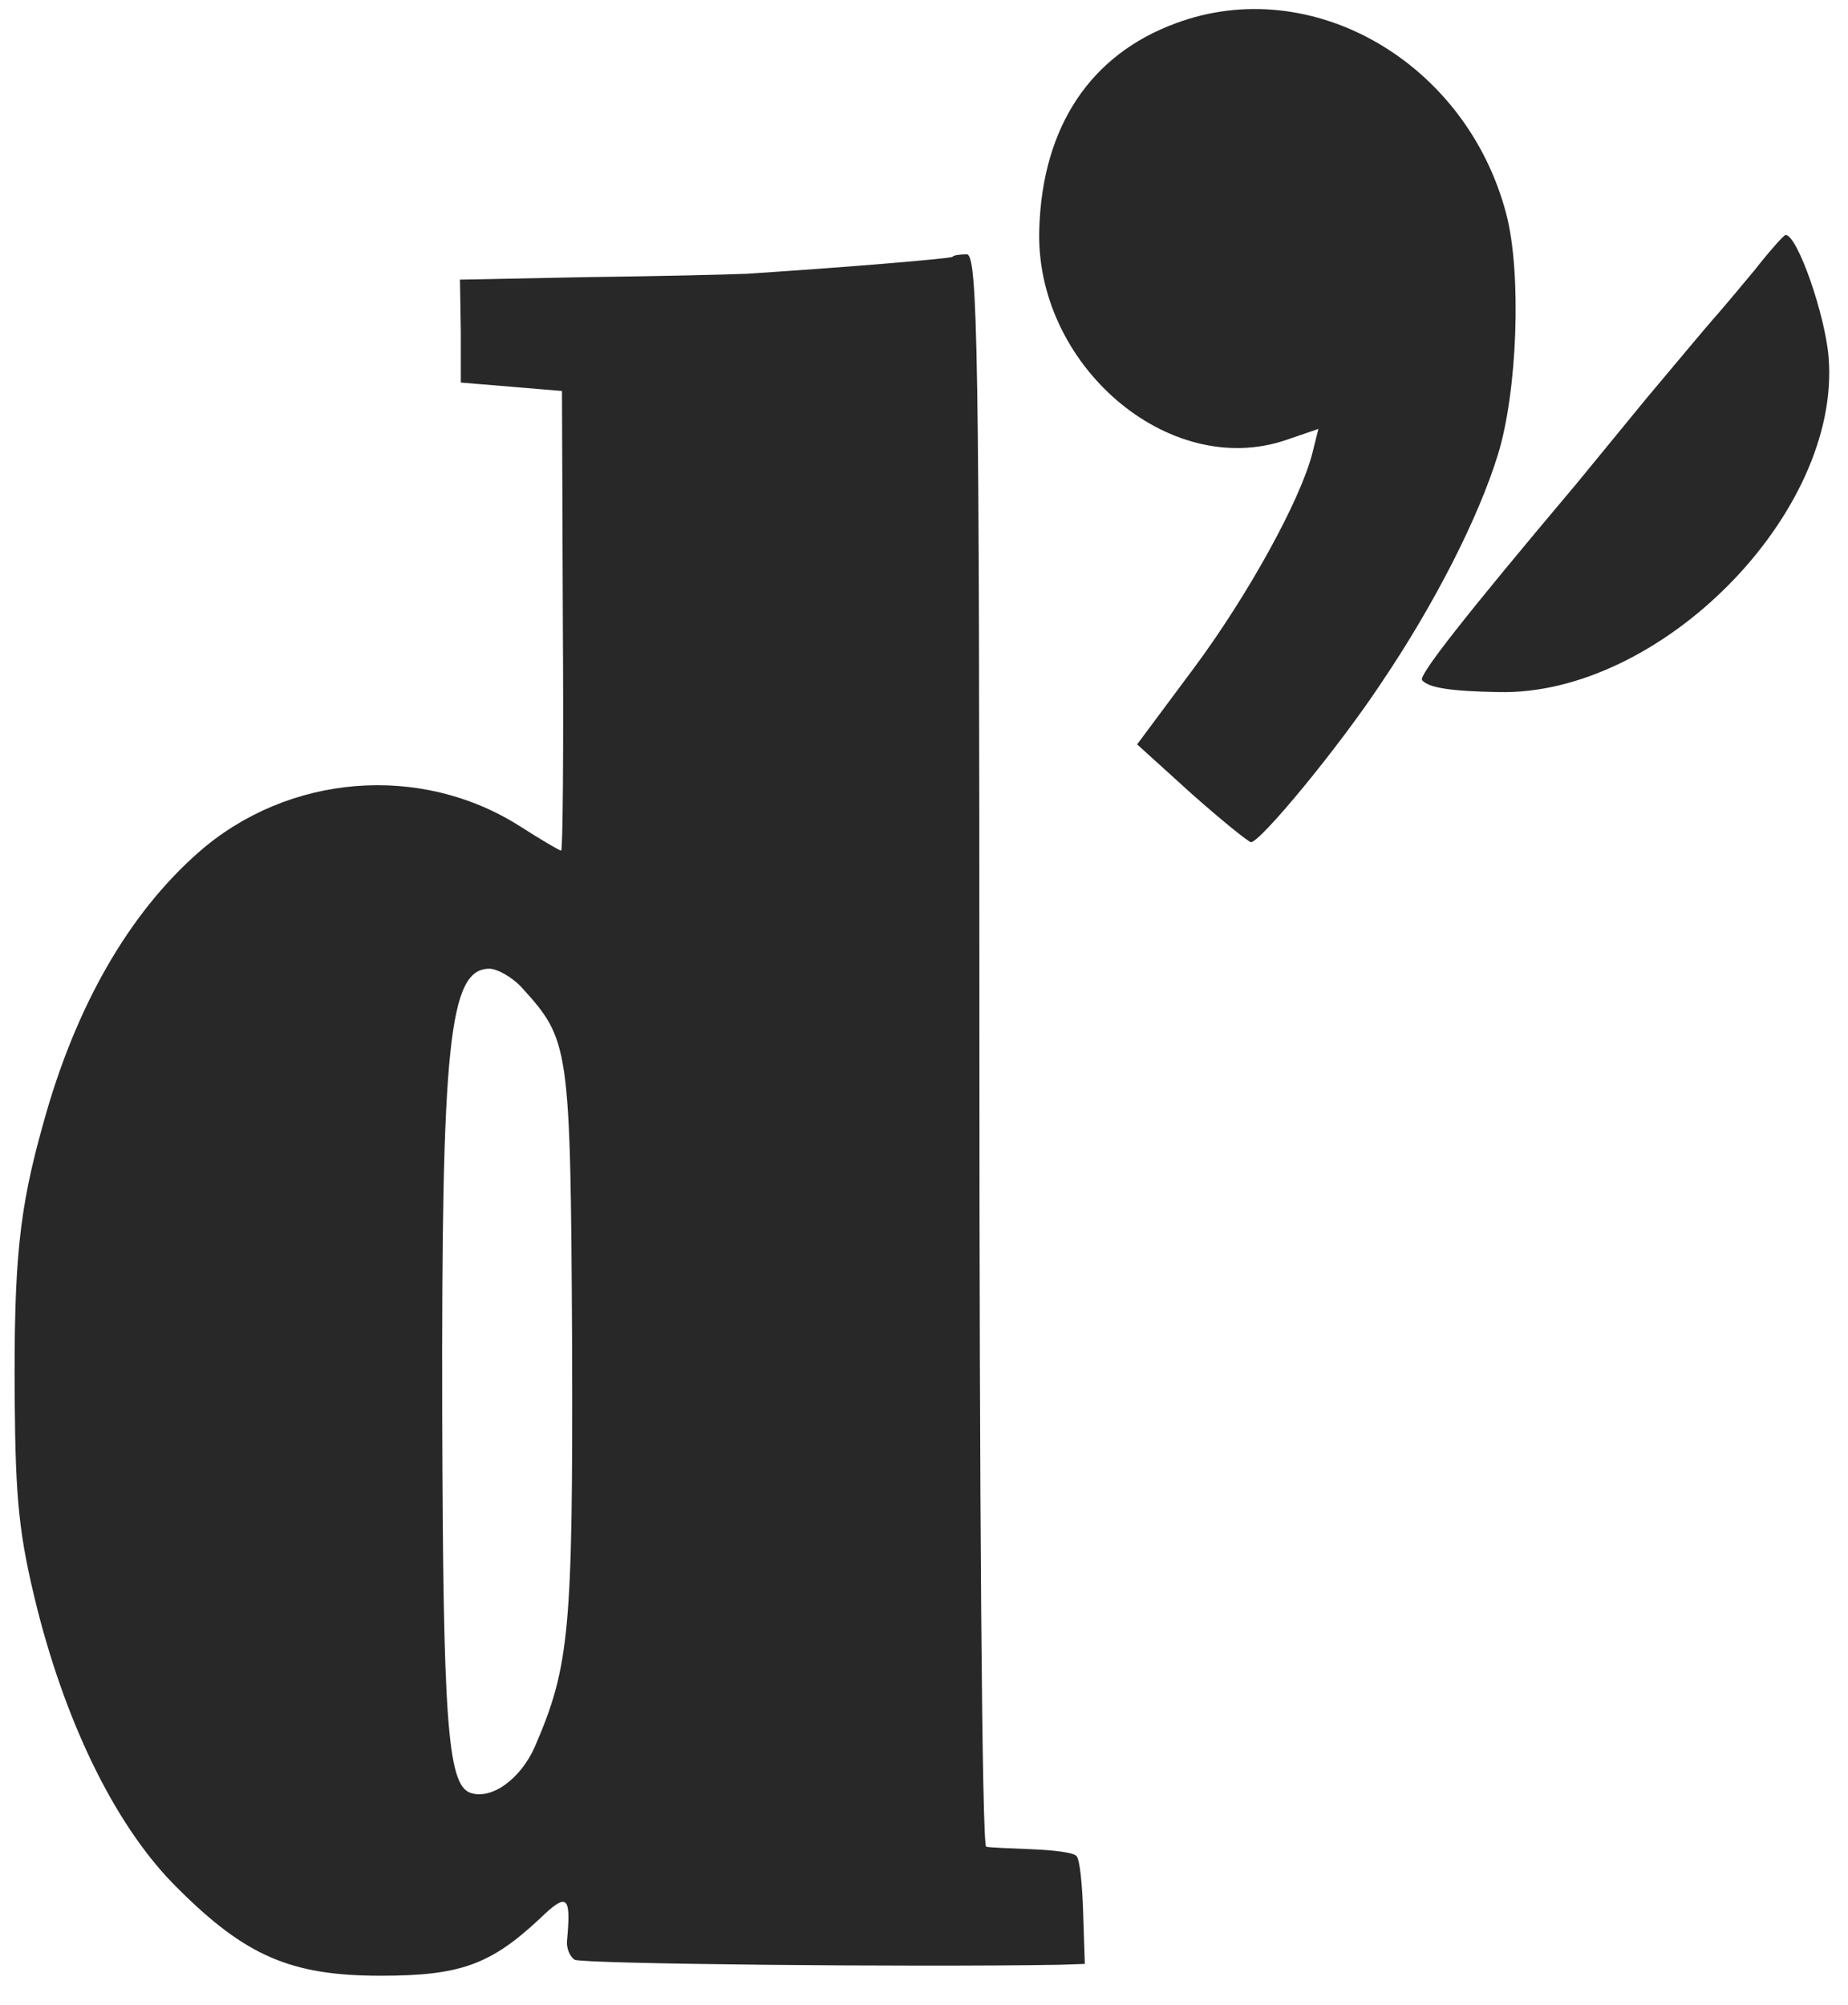 <?xml version="1.0" encoding="UTF-8"?> <svg xmlns="http://www.w3.org/2000/svg" width="59" height="64" viewBox="0 0 59 64" fill="none"><path d="M37.542 0.742C34.823 1.738 33.288 4.027 33.181 7.285C33.019 11.619 37.3 15.335 41.069 14.042L42.092 13.692L41.904 14.446C41.527 15.954 39.831 19.023 38.108 21.338L36.304 23.762L38.027 25.323C38.969 26.158 39.831 26.858 39.938 26.885C40.235 26.885 42.739 23.869 44.139 21.742C45.808 19.265 47.208 16.519 47.827 14.5C48.446 12.481 48.581 8.738 48.096 6.854C46.831 1.981 41.877 -0.873 37.542 0.742ZM56.012 8.631C55.5 9.25 54.908 9.95 54.692 10.192C54.477 10.435 53.508 11.592 52.538 12.75C51.569 13.935 50.573 15.146 50.331 15.442C46.723 19.723 45.269 21.581 45.404 21.715C45.619 21.958 46.319 22.065 47.827 22.092C52.996 22.227 58.785 16.385 58.381 11.404C58.273 10.058 57.385 7.5 57.008 7.5C56.954 7.5 56.496 8.012 56.012 8.631ZM30.408 8.2C30.327 8.254 27.15 8.523 23.866 8.738C23.273 8.765 20.958 8.819 18.75 8.846L14.685 8.927L14.712 10.569V12.212L16.327 12.346L17.942 12.481L17.969 19.804C17.996 23.842 17.969 27.154 17.916 27.154C17.862 27.154 17.269 26.804 16.596 26.373C13.419 24.354 9.192 24.704 6.339 27.208C4.104 29.173 2.408 32.135 1.385 35.85C0.604 38.623 0.442 40.239 0.469 44.654C0.496 47.912 0.604 49.015 1.196 51.385C2.165 55.181 3.754 58.385 5.665 60.269C7.846 62.45 9.3 63.069 12.154 63.069C14.685 63.069 15.654 62.719 17.215 61.265C18.104 60.404 18.238 60.485 18.104 61.938C18.077 62.181 18.185 62.45 18.346 62.558C18.562 62.692 29.062 62.8 33.827 62.719L34.635 62.692L34.581 61.05C34.554 60.161 34.473 59.327 34.365 59.246C34.285 59.139 33.639 59.058 32.938 59.031C32.239 59.004 31.592 58.977 31.485 58.95C31.35 58.95 31.269 47.508 31.269 33.535C31.269 11.135 31.215 8.119 30.866 8.119C30.65 8.119 30.435 8.146 30.408 8.2ZM16.65 31.515C18.185 33.212 18.212 33.319 18.265 42.877C18.292 52.058 18.185 53.188 17.081 55.746C16.623 56.796 15.681 57.469 15.008 57.227C14.281 56.958 14.146 54.858 14.119 45.192C14.092 33.292 14.335 30.923 15.627 30.923C15.869 30.923 16.354 31.192 16.65 31.515Z" fill="#282828"></path></svg> 